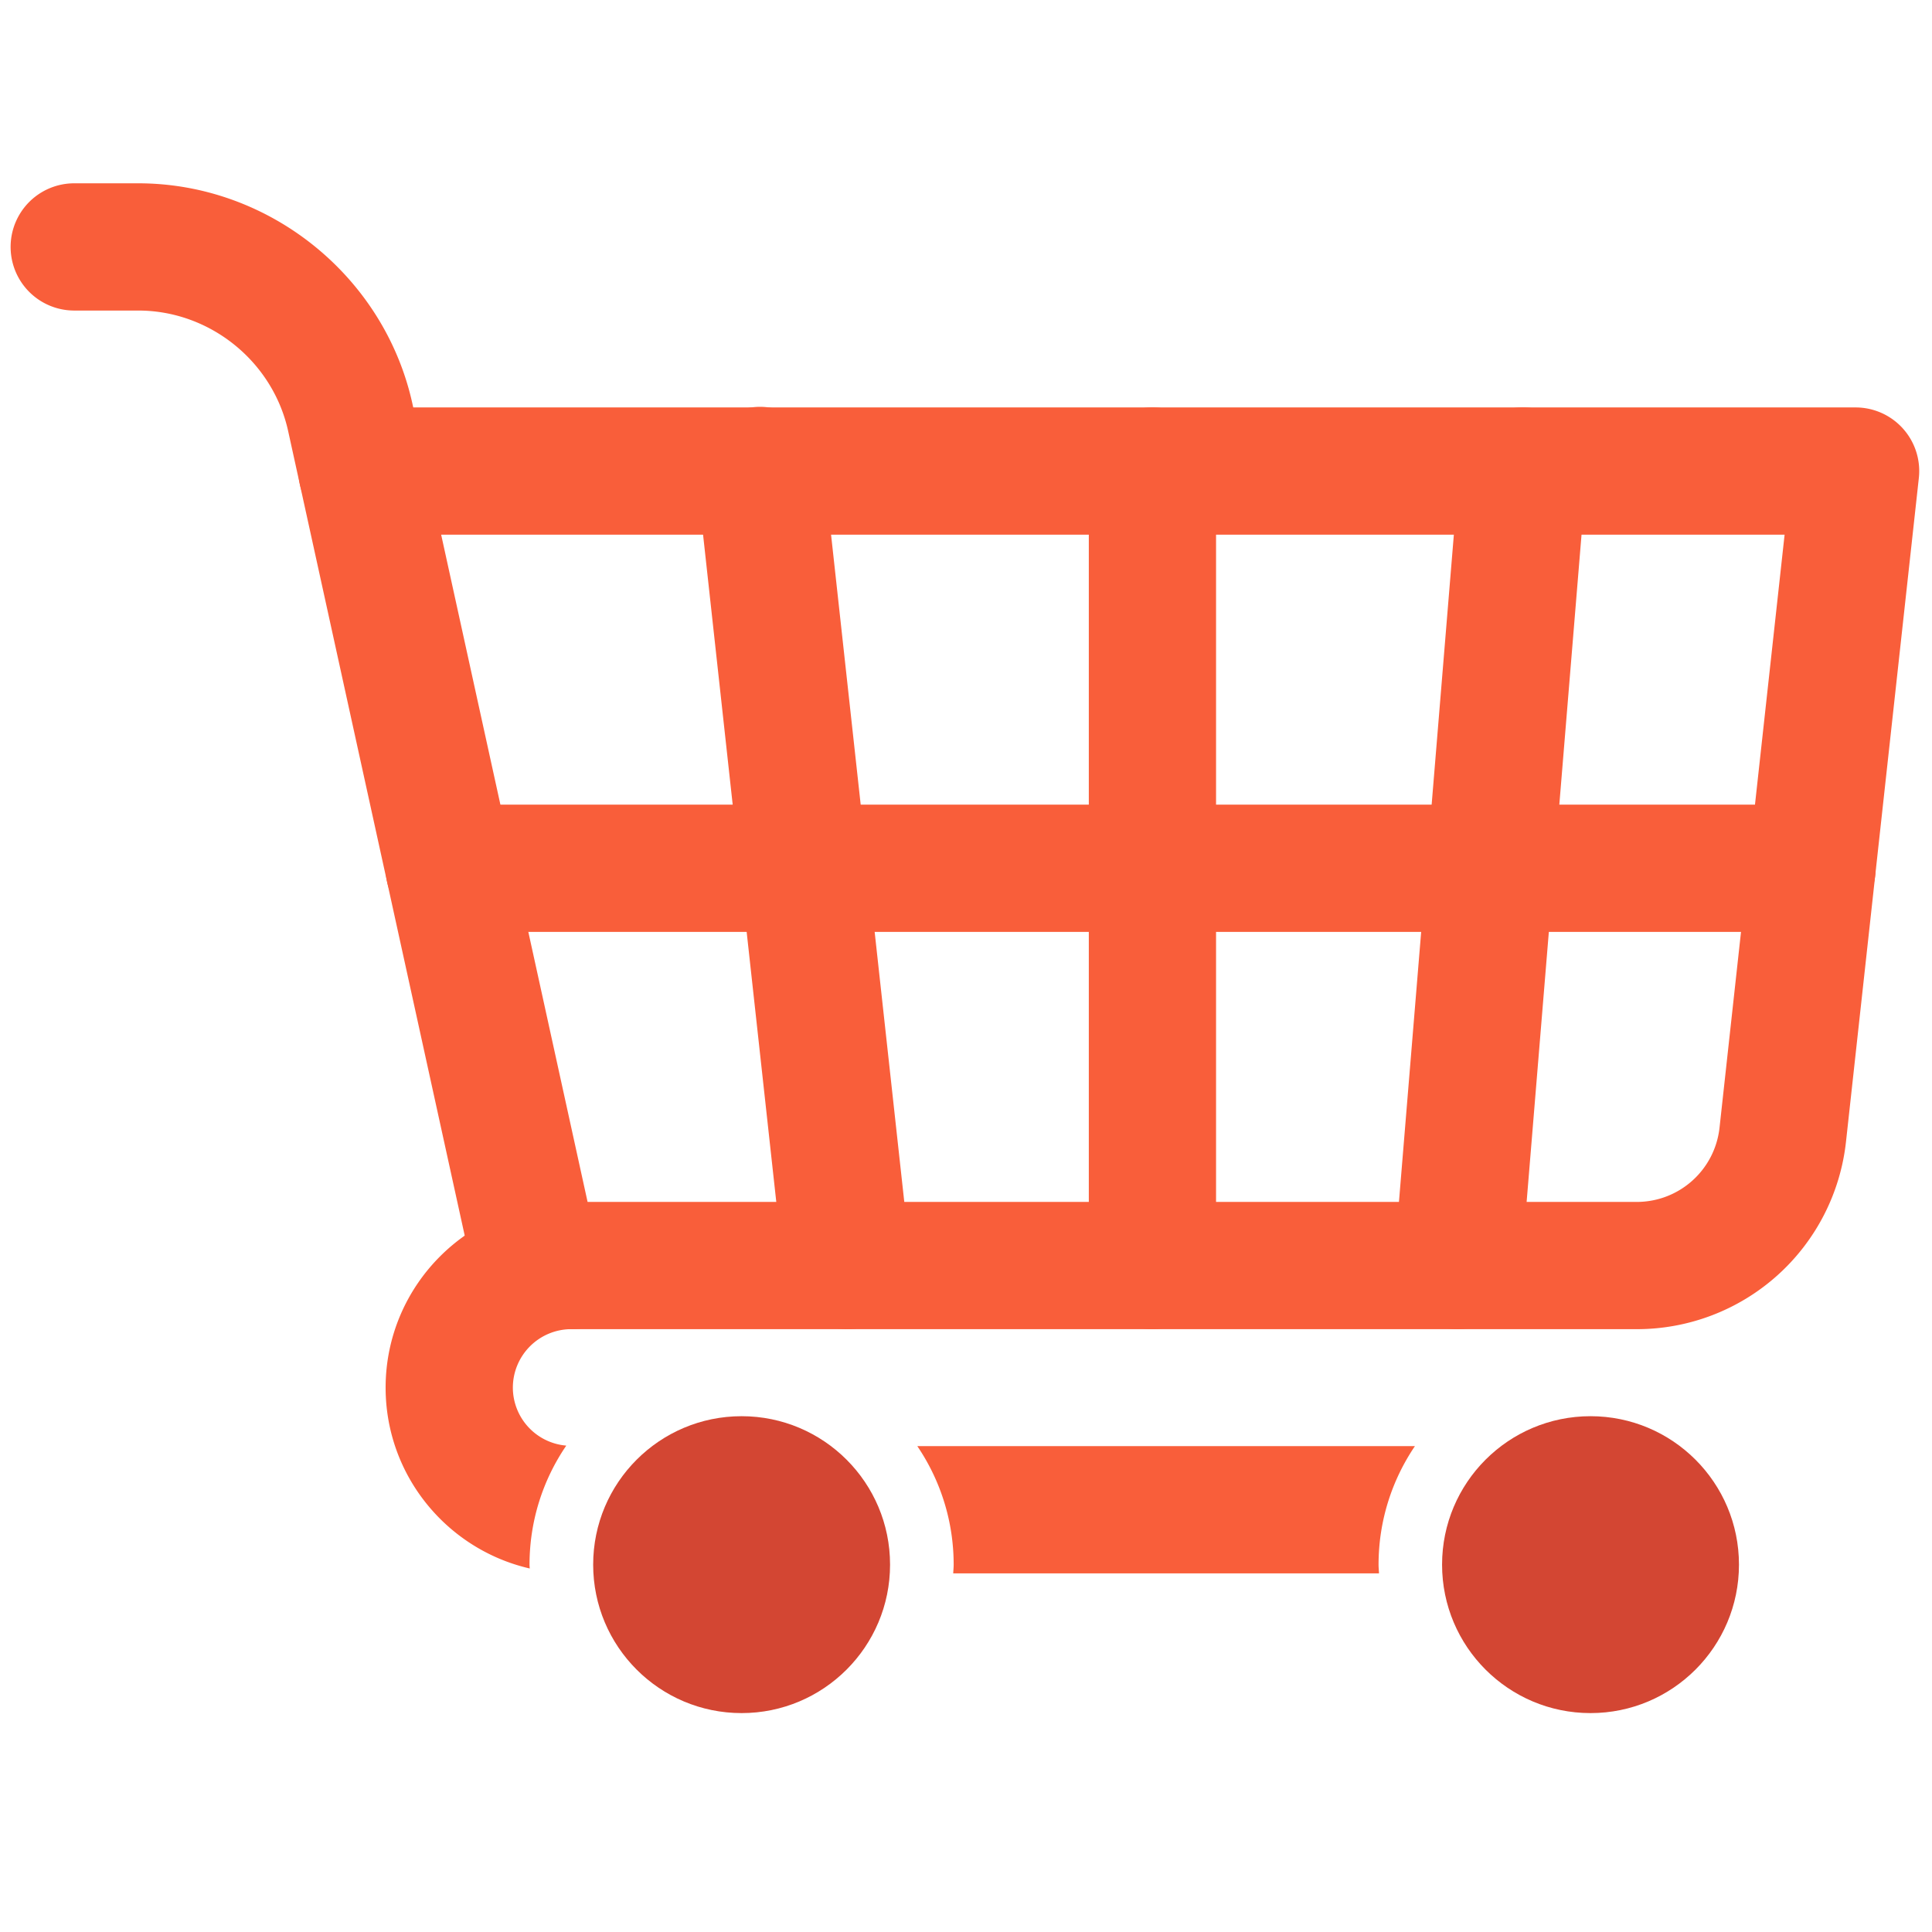 <svg xmlns="http://www.w3.org/2000/svg" xml:space="preserve" width="256" height="256"><g style="stroke:none;stroke-width:0;stroke-dasharray:none;stroke-linecap:butt;stroke-linejoin:miter;stroke-miterlimit:10;fill:none;fill-rule:nonzero;opacity:1" transform="translate(1.407 1.407)scale(2.81)"><path d="M16.569 24.711a3 3 0 0 1-2.927-2.357l-.554-2.522c-.724-3.296-3.698-5.689-7.072-5.689H3a3 3 0 1 1 0-6h3.016c6.171 0 11.61 4.375 12.933 10.402l.554 2.521a3 3 0 0 1-2.934 3.645M64.526 73.691c-.005-.136-.021-.27-.021-.407 0-2.07.633-3.995 1.715-5.593H42.755a9.94 9.94 0 0 1 1.714 5.593c0 .137-.015.271-.021.407zM24.469 73.284c0-2.081.64-4.015 1.733-5.617a2.75 2.75 0 0 1-2.519-2.734 2.76 2.76 0 0 1 2.758-2.758 3 3 0 1 0 0-6c-4.83 0-8.758 3.929-8.758 8.758 0 4.154 2.909 7.634 6.796 8.528-.002-.059-.01-.117-.01-.177" style="stroke:none;stroke-width:1;stroke-dasharray:none;stroke-linecap:butt;stroke-linejoin:miter;stroke-miterlimit:10;fill:#f95e3a;fill-rule:nonzero;opacity:1"/><path d="M76.675 62.176H24.794a3 3 0 0 1-2.93-2.356l-8.222-37.465a3 3 0 0 1 2.93-3.643H87a3 3 0 0 1 2.982 3.328l-3.434 31.287a9.92 9.92 0 0 1-9.873 8.849m-49.468-6h49.468c2.01 0 3.69-1.507 3.909-3.505l3.068-27.96h-63.35z" style="stroke:none;stroke-width:1;stroke-dasharray:none;stroke-linecap:butt;stroke-linejoin:miter;stroke-miterlimit:10;fill:#f95e3a;fill-rule:nonzero;opacity:1"/><path d="M53.842 62.176a3 3 0 0 1-3-3V21.711a3 3 0 1 1 6 0v37.465a3 3 0 0 1-3 3M68.233 62.176q-.123 0-.249-.01a3 3 0 0 1-2.744-3.236l3.083-37.465a2.99 2.99 0 0 1 3.236-2.744 3 3 0 0 1 2.744 3.236L71.22 59.422a3 3 0 0 1-2.987 2.754M39.448 62.176a3 3 0 0 1-2.978-2.673l-4.111-37.465a3 3 0 1 1 5.964-.654l4.111 37.465a3 3 0 0 1-2.986 3.327" style="stroke:none;stroke-width:1;stroke-dasharray:none;stroke-linecap:butt;stroke-linejoin:miter;stroke-miterlimit:10;fill:#f95e3a;fill-rule:nonzero;opacity:1"/><path d="M84.944 43.443H20.683a3 3 0 1 1 0-6h64.262a3 3 0 1 1-.001 6" style="stroke:none;stroke-width:1;stroke-dasharray:none;stroke-linecap:butt;stroke-linejoin:miter;stroke-miterlimit:10;fill:#f95e3a;fill-rule:nonzero;opacity:1"/><circle cx="34.47" cy="73.28" r="7" style="stroke:none;stroke-width:1;stroke-dasharray:none;stroke-linecap:butt;stroke-linejoin:miter;stroke-miterlimit:10;fill:#d34633;fill-rule:nonzero;opacity:1"/><circle cx="74.5" cy="73.28" r="7" style="stroke:none;stroke-width:1;stroke-dasharray:none;stroke-linecap:butt;stroke-linejoin:miter;stroke-miterlimit:10;fill:#d34633;fill-rule:nonzero;opacity:1"/></g></svg>
